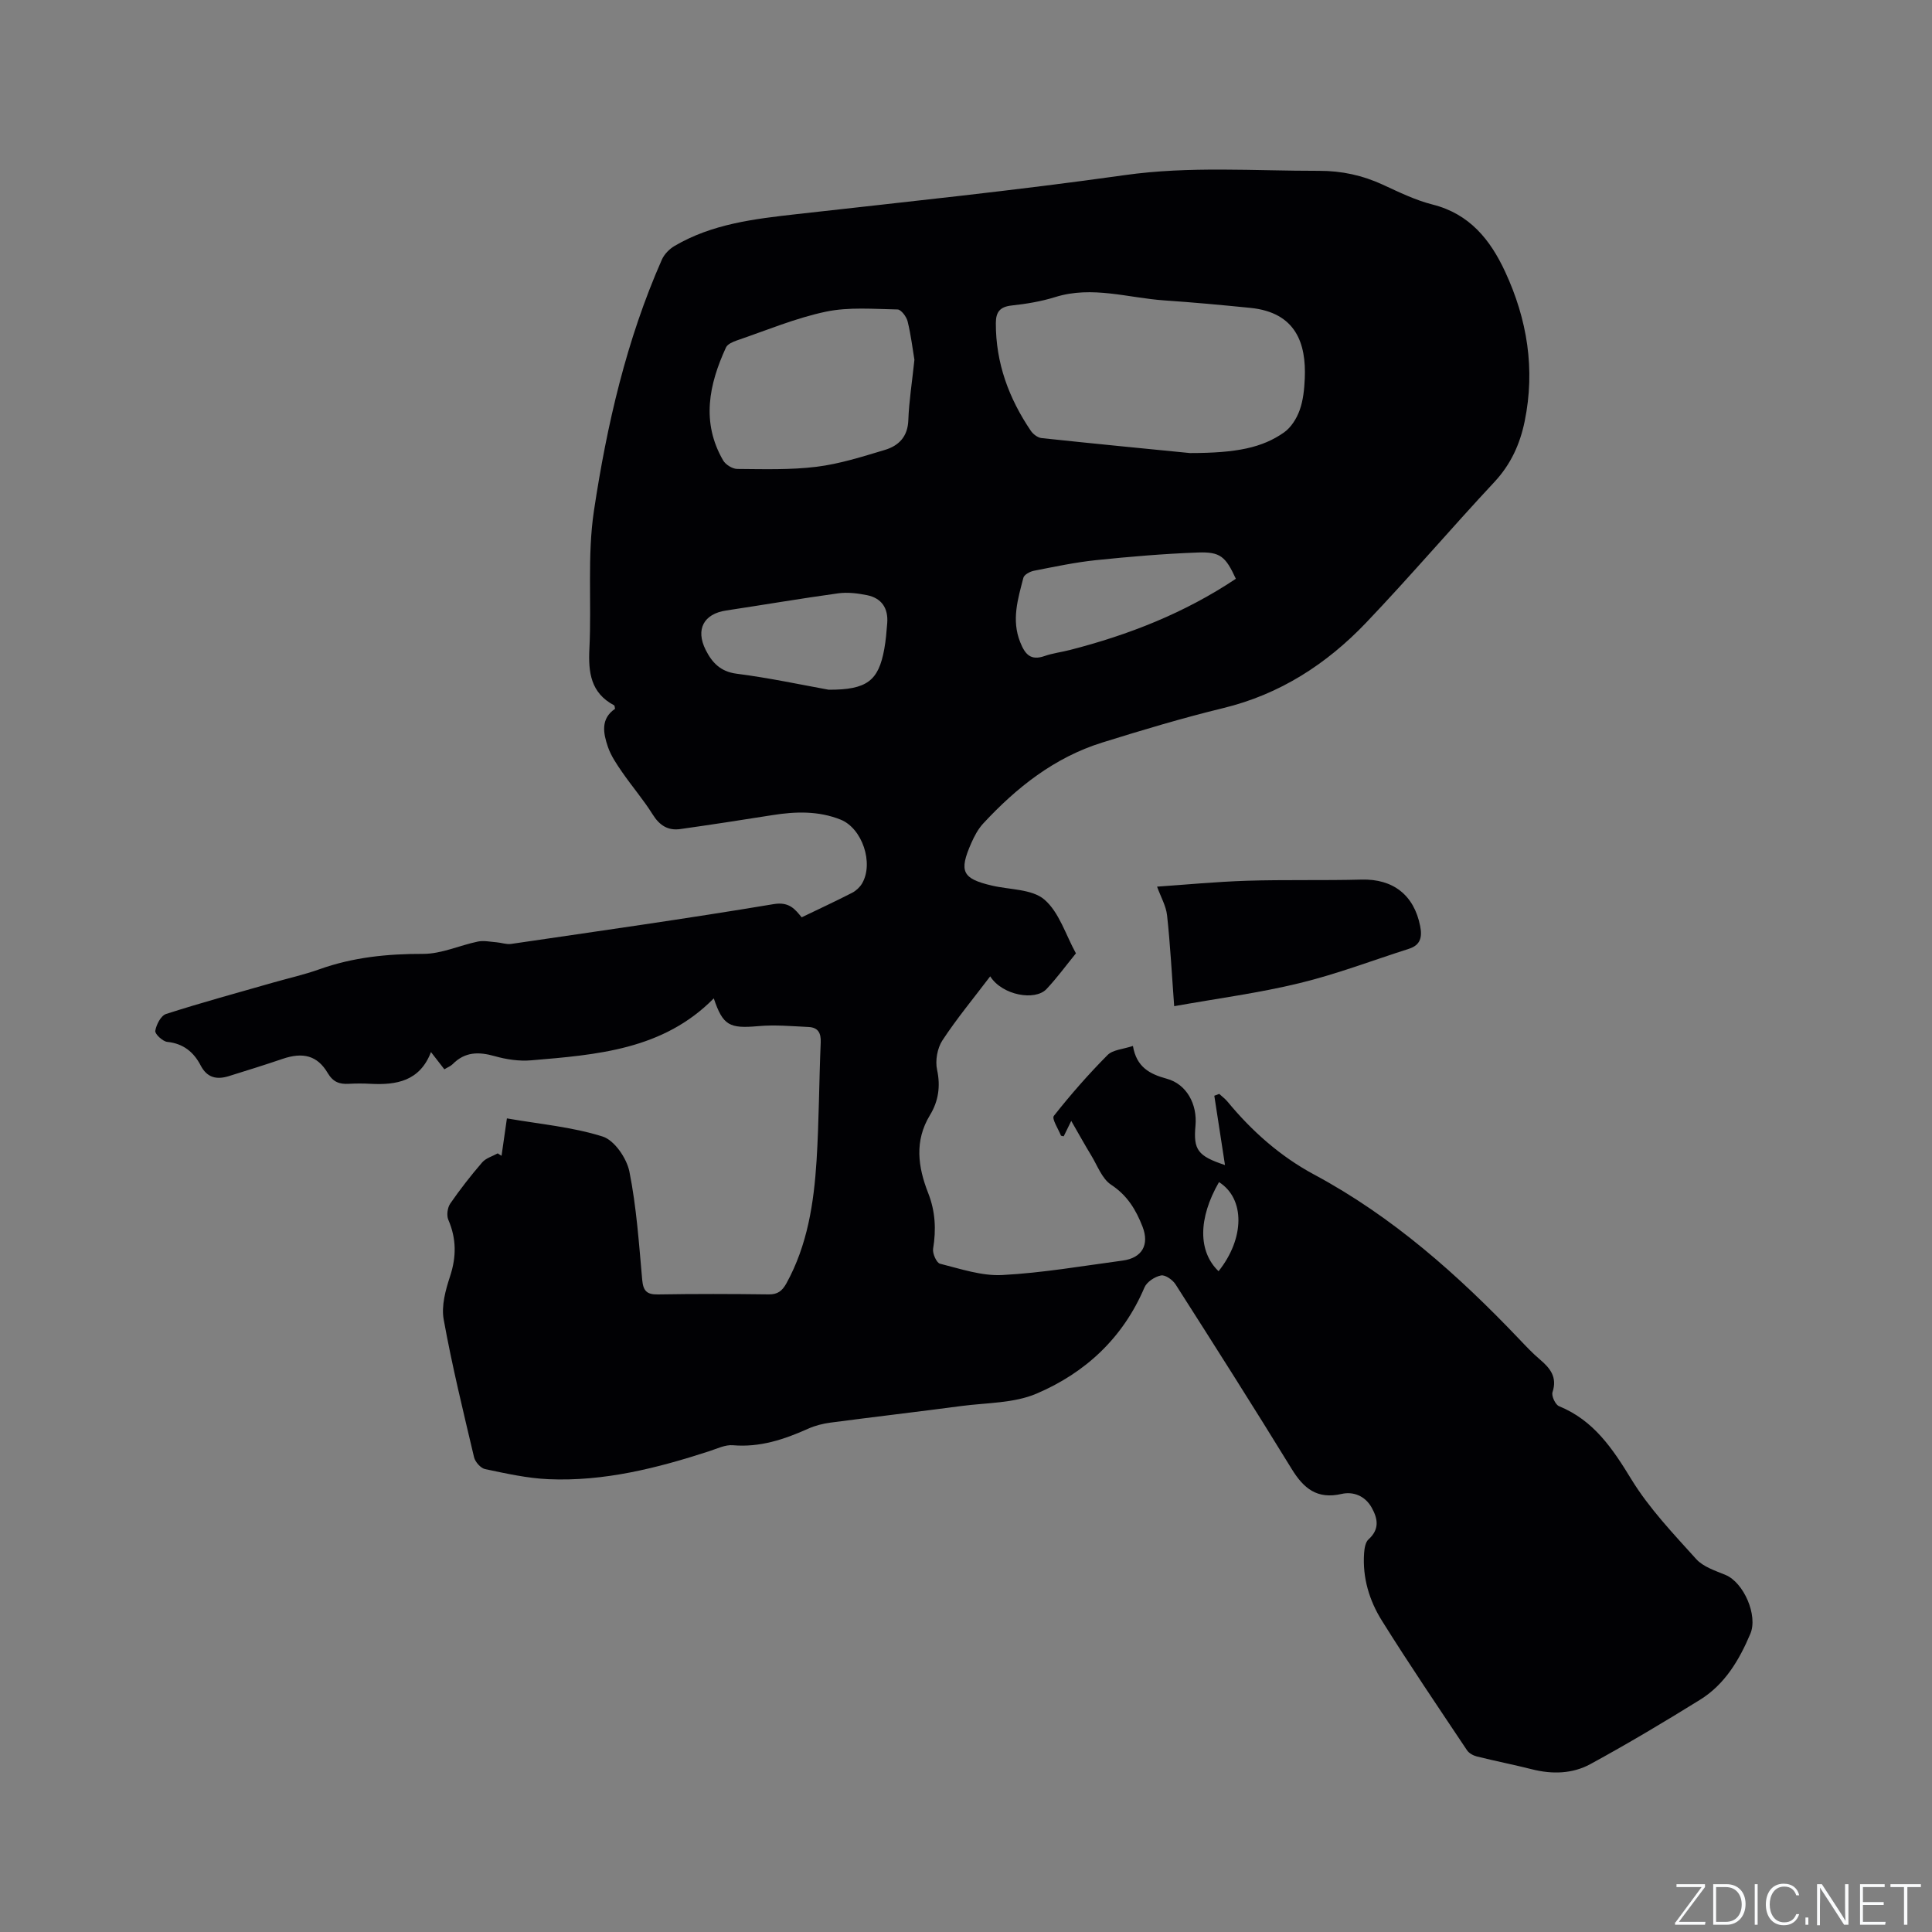 <svg enable-background="new 0 0 400 400" viewBox="0 0 400 400" xmlns="http://www.w3.org/2000/svg"><rect x="0" y="0" width="400" height="400" fill="#808080" stroke="none"/><g fill="#fafbfc"><path d="m346.9 398 5.4-7.3h-5.2v-.6h5.9v.6l-5.4 7.2h5.5l-.1.6h-6.2v-.5z"/><path d="m354.7 390.1h2.8c2.3 0 3.9 1.6 3.9 4.1s-1.6 4.3-3.9 4.3h-2.8zm.6 7.8h2c2.2 0 3.3-1.6 3.3-3.6 0-1.8-1-3.6-3.3-3.6h-2z"/><path d="m363.9 390.1v8.4h-.6v-8.4z"/><path d="m372.5 396.3c-.4 1.3-1.4 2.3-3.2 2.3-2.4 0-3.7-1.9-3.7-4.3 0-2.3 1.2-4.3 3.7-4.3 1.8 0 2.9 1 3.2 2.4h-.6c-.4-1.1-1.1-1.8-2.5-1.8-2.1 0-3 1.9-3 3.7s.9 3.7 3 3.7c1.4 0 2.1-.7 2.5-1.7z"/><path d="m373.8 398.5v-1.5h.6v1.5z"/><path d="m376.2 398.5v-8.4h1c1.3 2 4.4 6.7 4.9 7.6-.1-1.2-.1-2.4-.1-3.8v-3.8h.7v8.4h-.9c-1.2-1.9-4.4-6.8-5-7.7.1 1.1 0 2.3 0 3.9v3.9h-.6z"/><path d="m390 394.4h-4.3v3.5h4.7l-.1.6h-5.2v-8.4h5.1v.6h-4.5v3.1h4.3z"/><path d="m394.2 390.7h-2.8v-.6h6.3v.6h-2.8v7.8h-.7z"/></g><path d="m103.84 239.29c.36-2.48.71-4.96 1.11-7.74 6.83 1.19 13.55 1.77 19.83 3.76 2.43.77 4.97 4.49 5.53 7.25 1.47 7.35 1.98 14.91 2.65 22.4.21 2.3.93 3.08 3.27 3.04 7.63-.13 15.27-.11 22.91-.01 1.88.03 2.81-.73 3.68-2.29 4.36-7.92 5.68-16.6 6.24-25.4.51-8.14.51-16.32.86-24.47.09-1.99-.58-3.11-2.51-3.2-3.47-.17-6.97-.49-10.41-.18-5.98.53-7.32-.11-9.22-5.75-10.48 10.65-24.2 11.68-37.82 12.83-2.47.21-5.11-.18-7.51-.86-3.31-.94-6.18-.94-8.73 1.65-.43.43-1.06.66-1.72 1.07-.88-1.14-1.71-2.21-2.77-3.57-2.31 6.02-7.14 6.86-12.55 6.57-1.48-.08-2.97-.08-4.45 0-1.92.11-3.25-.33-4.38-2.23-2.15-3.65-5.15-4.36-9.32-2.94-3.7 1.26-7.43 2.42-11.16 3.58-2.48.77-4.48.37-5.82-2.2-1.43-2.76-3.58-4.55-6.92-4.89-.96-.1-2.59-1.64-2.48-2.29.21-1.29 1.17-3.15 2.24-3.49 7.35-2.36 14.81-4.39 22.24-6.52 3.15-.9 6.38-1.62 9.46-2.72 6.98-2.5 14.12-3.22 21.52-3.2 3.77.01 7.53-1.76 11.33-2.55 1.23-.25 2.57.05 3.86.15 1.01.08 2.05.48 3.02.34 18.13-2.66 36.28-5.22 54.35-8.24 3.33-.56 4.49 1.17 5.81 2.73 3.66-1.76 7.09-3.36 10.45-5.08.8-.41 1.58-1.14 2.04-1.91 2.49-4.21.04-11.46-4.44-13.24-4.59-1.83-9.31-1.69-14.09-.93-6.36 1.01-12.72 1.99-19.1 2.89-2.55.36-4.31-.77-5.72-3.04-1.9-3.04-4.27-5.79-6.31-8.75-1.13-1.64-2.3-3.35-2.94-5.2-.97-2.83-1.58-5.83 1.47-7.91-.09-.35-.07-.66-.19-.72-4.86-2.57-5.37-6.82-5.12-11.77.47-9.51-.46-19.18.94-28.52 2.68-17.79 6.73-35.36 14.05-51.96.5-1.14 1.57-2.24 2.66-2.87 7.8-4.58 16.52-5.59 25.3-6.58 22.64-2.55 45.31-4.89 67.85-8.07 13.47-1.9 26.85-.87 40.28-.89 4.68-.01 8.98.93 13.19 2.87 3.36 1.55 6.75 3.21 10.31 4.11 7.65 1.93 11.94 7.28 15.01 13.9 4.58 9.87 6.26 20.18 4.05 30.96-.97 4.74-2.87 8.93-6.27 12.58-8.97 9.61-17.5 19.63-26.57 29.14-8.17 8.56-17.84 14.83-29.6 17.68-8.43 2.05-16.76 4.55-25.04 7.13-9.87 3.08-17.72 9.3-24.64 16.77-1.05 1.14-1.83 2.61-2.46 4.05-2.6 5.89-1.84 7.36 4.27 8.79 3.7.87 8.3.7 10.86 2.89 3.08 2.64 4.42 7.31 6.54 11.14-2.07 2.54-3.93 5.1-6.09 7.39-2.36 2.51-9.17 1.31-11.66-2.63-3.47 4.58-6.94 8.76-9.9 13.27-1.05 1.61-1.51 4.18-1.1 6.06.75 3.47.27 6.54-1.47 9.4-3.26 5.36-2.48 10.76-.37 16.14 1.49 3.79 1.67 7.56 1.02 11.53-.16.97.71 2.92 1.43 3.1 4.25 1.06 8.64 2.57 12.9 2.34 8.33-.44 16.62-1.88 24.91-2.99 4.04-.54 5.57-3.28 4.12-7.02-1.36-3.49-3.14-6.47-6.5-8.68-1.9-1.25-2.85-3.99-4.14-6.1s-2.48-4.28-4.12-7.12c-.82 1.67-1.19 2.44-1.56 3.19-.26-.07-.54-.07-.58-.17-.55-1.38-1.93-3.46-1.46-4.06 3.46-4.39 7.17-8.62 11.11-12.59 1.1-1.11 3.22-1.2 5.26-1.89.74 4.38 3.45 5.82 7.01 6.79 4.11 1.12 6.35 5.28 5.94 9.73-.45 4.97.44 6.27 6.11 8.14-.77-4.98-1.49-9.66-2.21-14.35.34-.13.68-.26 1.02-.38.58.54 1.23 1.01 1.73 1.62 5.05 6.12 10.94 11.33 17.9 15.07 16.29 8.74 29.84 20.81 42.47 34.07 1.39 1.46 2.77 2.94 4.31 4.24 2.13 1.81 3.61 3.66 2.59 6.76-.25.77.59 2.58 1.34 2.89 7.2 2.94 11.09 8.77 14.99 15.15 3.67 6 8.66 11.23 13.41 16.5 1.46 1.62 3.95 2.41 6.09 3.3 3.76 1.56 6.74 8.38 5.13 12.18-2.31 5.46-5.3 10.5-10.45 13.68-7.45 4.62-15 9.12-22.69 13.31-3.7 2.01-7.9 2.12-12.08 1.06-3.79-.96-7.63-1.71-11.43-2.66-.74-.19-1.61-.67-2.02-1.29-5.94-8.9-11.95-17.75-17.62-26.83-2.6-4.15-4.03-8.89-3.68-13.93.07-1 .26-2.3.91-2.88 2.3-2.08 1.97-4.23.67-6.57-1.38-2.48-3.85-3.39-6.22-2.85-5.09 1.17-7.86-1.12-10.35-5.17-7.87-12.82-15.94-25.52-24.04-38.21-.6-.94-2.14-2.03-3.02-1.85-1.28.25-2.93 1.33-3.42 2.48-4.43 10.44-12.23 17.67-22.33 21.98-4.7 2.01-10.34 1.88-15.58 2.57-9.03 1.2-18.08 2.25-27.12 3.44-1.56.21-3.15.61-4.58 1.25-4.98 2.23-10 3.91-15.61 3.43-1.58-.13-3.27.71-4.87 1.23-10.83 3.52-21.82 6.3-33.3 5.8-4.4-.19-8.79-1.18-13.13-2.09-.91-.19-2.05-1.48-2.28-2.45-2.24-9.48-4.56-18.95-6.29-28.53-.51-2.81.38-6.07 1.31-8.9 1.34-4.06 1.34-7.82-.35-11.74-.39-.91-.18-2.5.39-3.34 2.04-2.96 4.27-5.81 6.62-8.54.77-.89 2.13-1.26 3.22-1.87.26.19.53.35.79.5zm142.52-145.49c9.72 0 14.98-1.12 19.47-4.26 1.47-1.03 2.63-2.89 3.25-4.62.74-2.05.96-4.35 1.06-6.55.32-7.25-1.82-13.69-11.29-14.63-5.9-.59-11.81-1.14-17.72-1.54-7.53-.5-14.97-3.09-22.64-.7-2.91.91-5.99 1.42-9.03 1.75-2.42.26-3.28 1.34-3.28 3.65-.03 8.24 2.69 15.57 7.24 22.29.47.7 1.42 1.42 2.21 1.51 11.06 1.18 22.13 2.25 30.73 3.1zm-57.04-19.31c-.37-2.19-.71-5.12-1.41-7.96-.24-.97-1.35-2.45-2.09-2.46-4.95-.09-10.06-.54-14.83.46-6.27 1.32-12.29 3.86-18.39 5.94-.85.29-1.96.76-2.29 1.46-3.54 7.69-5.15 15.51-.6 23.38.51.89 1.93 1.77 2.93 1.78 5.48.04 11.02.22 16.43-.45 4.77-.59 9.46-2.09 14.1-3.48 2.89-.86 4.78-2.74 4.89-6.19.14-3.9.77-7.78 1.26-12.48zm66.55 45.34c-2.12-4.59-3.2-5.61-7.85-5.44-7.07.26-14.14.86-21.17 1.59-4.29.45-8.54 1.36-12.79 2.19-.82.16-2.02.81-2.18 1.45-1.13 4.37-2.5 8.73-.66 13.33 1 2.51 2.15 3.89 5.06 2.87 1.69-.59 3.5-.8 5.24-1.25 12.15-3.12 23.7-7.63 34.35-14.74zm-84.31 22.97c7.97.03 10.33-1.88 11.52-8.42.32-1.77.47-3.57.61-5.37.24-3.1-1.17-5.18-4.2-5.79-1.93-.39-4.01-.64-5.94-.38-7.76 1.07-15.48 2.39-23.23 3.56-4.59.69-6.36 3.88-4.22 8.15 1.29 2.56 3 4.49 6.38 4.93 6.81.87 13.54 2.32 19.08 3.32zm80.82 101.94c-4.34 7.54-4.34 14.38-.09 18.45 5.4-6.76 5.53-15 .09-18.45z" fill="#010104"/><path d="m243.1 208.32c-.52-6.99-.82-12.91-1.47-18.8-.21-1.95-1.3-3.81-2.07-5.95 5.69-.39 12.13-1.01 18.58-1.22 7.92-.25 15.85-.03 23.77-.24 6.51-.17 10.86 3.2 12.12 9.63.46 2.32.05 3.94-2.34 4.7-7.54 2.41-14.97 5.25-22.65 7.11-8.36 2.04-16.95 3.16-25.94 4.77z" fill="#010104"/></svg>